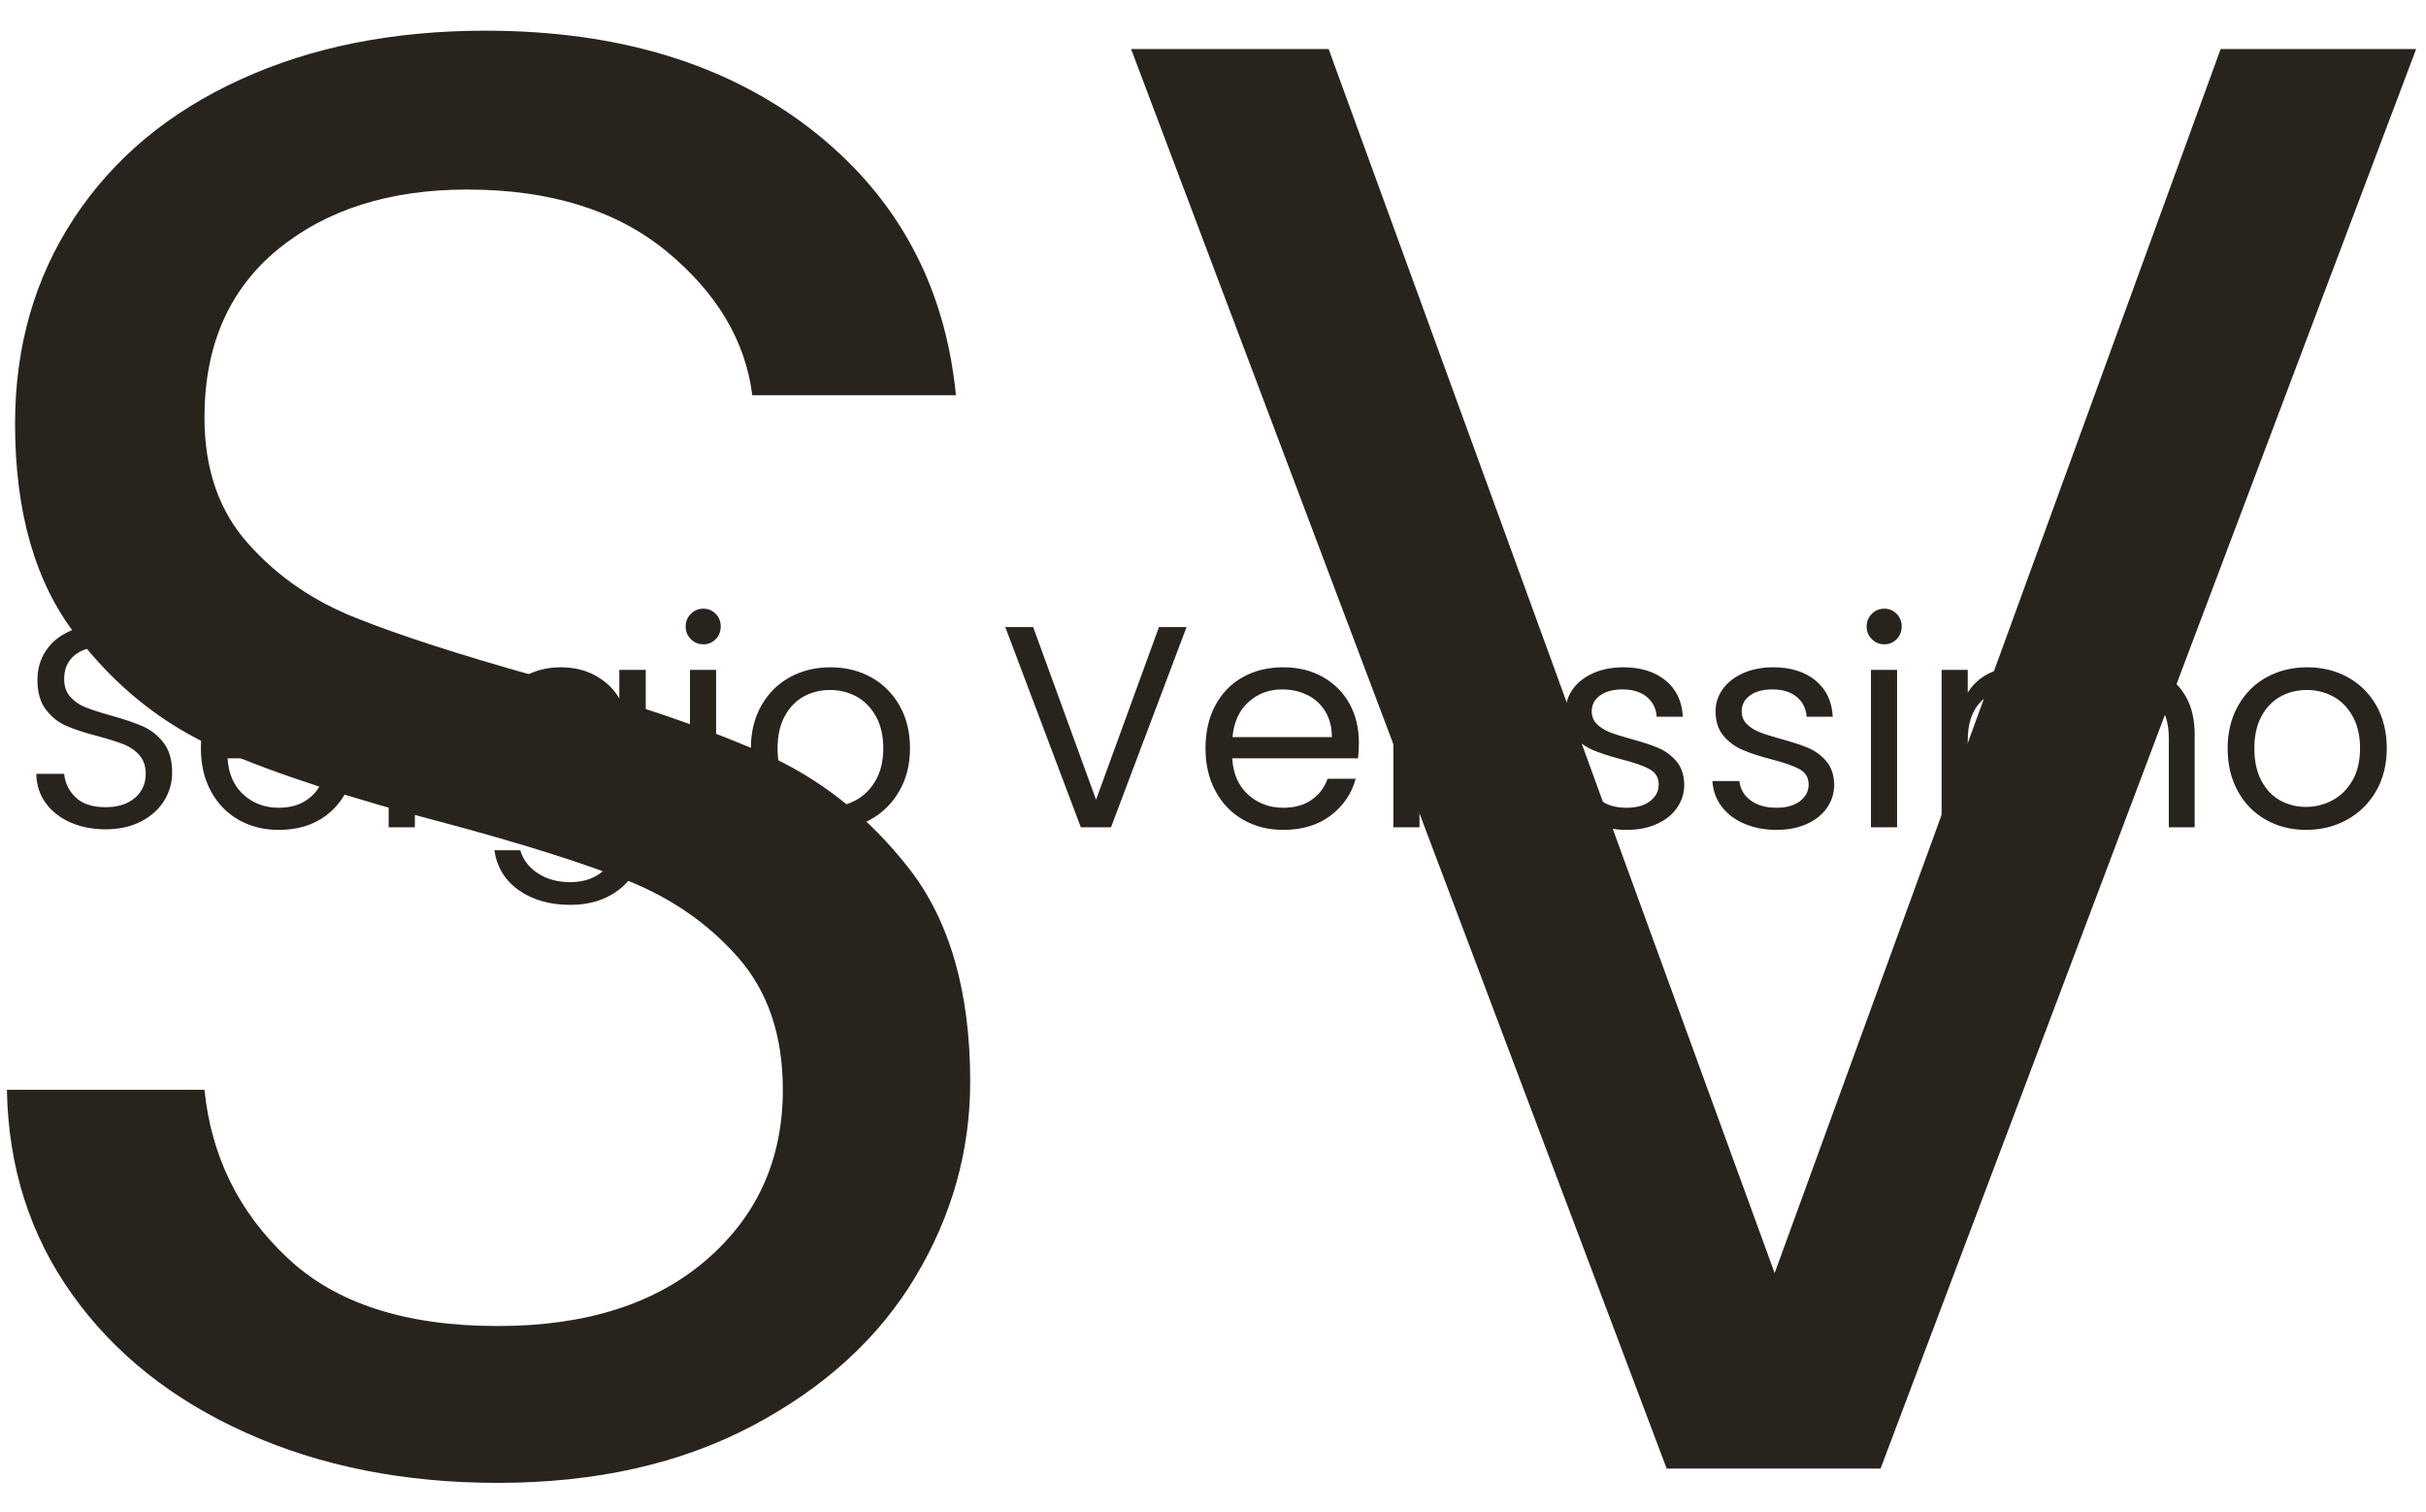 <svg xmlns="http://www.w3.org/2000/svg" version="1.1" xmlns:xlink="http://www.w3.org/1999/xlink" xmlns:svgjs="http://svgjs.dev/svgjs" width="1500" height="935" viewBox="0 0 1500 935"><g transform="matrix(1,0,0,1,-0.909,0.379)"><svg viewBox="0 0 396 247" data-background-color="#fefbf6" preserveAspectRatio="xMidYMid meet" height="935" width="1500" xmlns="http://www.w3.org/2000/svg" xmlns:xlink="http://www.w3.org/1999/xlink"><g id="tight-bounds" transform="matrix(1,0,0,1,0.24,-0.1)"><svg viewBox="0 0 395.52 247.2" height="247.2" width="395.52"><g><svg></svg></g><g><svg viewBox="0 0 395.52 247.2" height="247.2" width="395.52"><mask id="806c2800-f07a-4a38-a05b-501d159b3ca4"><rect width="395.52" height="247.2" fill="white"></rect><g transform="matrix(1,0,0,1,0,96.6)" id="clone"><svg viewBox="0 0 395.52 54" height="54" width="395.52"><g><svg viewBox="0 0 395.52 54" height="54" width="395.52"><g><svg viewBox="0 0 395.52 54" height="54" width="395.52"><g id="SvgjsG3967"><svg viewBox="0 0 395.52 54" height="54" width="395.52" id="SvgjsSvg3966"><g><svg viewBox="0 0 395.52 54" height="54" width="395.52"><g transform="matrix(1,0,0,1,0,0)"><svg width="395.52" viewBox="-0.15 -41.05 415.16 57.55" height="54" data-palette-color="#29231d"><path d="M14.9 0.35Q11.45 0.35 8.72-0.88 6-2.1 4.45-4.28 2.9-6.45 2.85-9.3L2.85-9.3 7.7-9.3Q7.95-6.85 9.73-5.18 11.5-3.5 14.9-3.5L14.9-3.5Q18.15-3.5 20.03-5.13 21.9-6.75 21.9-9.3L21.9-9.3Q21.9-11.3 20.8-12.55 19.7-13.8 18.05-14.45 16.4-15.1 13.6-15.85L13.6-15.85Q10.15-16.75 8.08-17.65 6-18.55 4.53-20.48 3.05-22.4 3.05-25.65L3.05-25.65Q3.05-28.5 4.5-30.7 5.95-32.9 8.58-34.1 11.2-35.3 14.6-35.3L14.6-35.3Q19.5-35.3 22.63-32.85 25.75-30.4 26.15-26.35L26.15-26.35 21.15-26.35Q20.9-28.35 19.05-29.88 17.2-31.4 14.15-31.4L14.15-31.4Q11.3-31.4 9.5-29.93 7.7-28.45 7.7-25.8L7.7-25.8Q7.7-23.9 8.78-22.7 9.85-21.5 11.43-20.88 13-20.25 15.85-19.45L15.85-19.45Q19.3-18.5 21.4-17.57 23.5-16.65 25-14.73 26.5-12.8 26.5-9.5L26.5-9.5Q26.5-6.95 25.15-4.7 23.8-2.45 21.15-1.05 18.5 0.35 14.9 0.35L14.9 0.35ZM58.2-14.75Q58.2-13.45 58.05-12L58.05-12 36.15-12Q36.4-7.95 38.92-5.68 41.45-3.4 45.05-3.4L45.05-3.4Q48-3.4 49.97-4.78 51.95-6.15 52.75-8.45L52.75-8.45 57.65-8.45Q56.55-4.5 53.25-2.02 49.95 0.45 45.05 0.45L45.05 0.45Q41.15 0.45 38.07-1.3 35-3.05 33.25-6.28 31.5-9.5 31.5-13.75L31.5-13.75Q31.5-18 33.2-21.2 34.9-24.4 37.97-26.13 41.05-27.85 45.05-27.85L45.05-27.85Q48.95-27.85 51.95-26.15 54.95-24.45 56.57-21.48 58.2-18.5 58.2-14.75L58.2-14.75ZM53.5-15.7Q53.5-18.3 52.35-20.18 51.2-22.05 49.22-23.03 47.25-24 44.85-24L44.85-24Q41.4-24 38.97-21.8 36.55-19.6 36.2-15.7L36.2-15.7 53.5-15.7ZM68.75-22.95Q69.94-25.3 72.17-26.6 74.39-27.9 77.59-27.9L77.59-27.9 77.59-23.2 76.39-23.2Q68.75-23.2 68.75-14.9L68.75-14.9 68.75 0 64.19 0 64.19-27.4 68.75-27.4 68.75-22.95ZM94.14-27.85Q97.69-27.85 100.37-26.3 103.04-24.75 104.34-22.4L104.34-22.4 104.34-27.4 108.94-27.4 108.94 0.6Q108.94 4.35 107.34 7.28 105.74 10.2 102.77 11.85 99.79 13.5 95.84 13.5L95.84 13.5Q90.44 13.5 86.84 10.95 83.24 8.4 82.59 4L82.59 4 87.09 4Q87.84 6.5 90.19 8.03 92.54 9.55 95.84 9.55L95.84 9.55Q99.59 9.55 101.97 7.2 104.34 4.85 104.34 0.6L104.34 0.6 104.34-5.15Q102.99-2.75 100.34-1.15 97.69 0.45 94.14 0.45L94.14 0.45Q90.49 0.45 87.52-1.35 84.54-3.15 82.84-6.4 81.14-9.65 81.14-13.8L81.14-13.8Q81.14-18 82.84-21.18 84.54-24.35 87.52-26.1 90.49-27.85 94.14-27.85L94.14-27.85ZM104.34-13.75Q104.34-16.85 103.09-19.15 101.84-21.45 99.72-22.68 97.59-23.9 95.04-23.9L95.04-23.9Q92.49-23.9 90.39-22.7 88.29-21.5 87.04-19.2 85.79-16.9 85.79-13.8L85.79-13.8Q85.79-10.65 87.04-8.33 88.29-6 90.39-4.78 92.49-3.55 95.04-3.55L95.04-3.55Q97.59-3.55 99.72-4.78 101.84-6 103.09-8.33 104.34-10.65 104.34-13.75L104.34-13.75ZM118.99-31.85Q117.69-31.85 116.79-32.75 115.89-33.65 115.89-34.95L115.89-34.95Q115.89-36.25 116.79-37.15 117.69-38.05 118.99-38.05L118.99-38.05Q120.24-38.05 121.12-37.15 121.99-36.25 121.99-34.95L121.99-34.95Q121.99-33.65 121.12-32.75 120.24-31.85 118.99-31.85L118.99-31.85ZM116.64-27.4L121.19-27.4 121.19 0 116.64 0 116.64-27.4ZM140.89 0.45Q137.04 0.45 133.91-1.3 130.79-3.05 129.01-6.28 127.24-9.5 127.24-13.75L127.24-13.75Q127.24-17.95 129.06-21.18 130.89-24.4 134.04-26.13 137.19-27.85 141.09-27.85L141.09-27.85Q144.99-27.85 148.14-26.13 151.29-24.4 153.11-21.2 154.94-18 154.94-13.75L154.94-13.75Q154.94-9.5 153.06-6.28 151.19-3.05 147.99-1.3 144.79 0.45 140.89 0.45L140.89 0.45ZM140.89-3.55Q143.34-3.55 145.49-4.7 147.64-5.85 148.96-8.15 150.29-10.45 150.29-13.75L150.29-13.75Q150.29-17.05 148.99-19.35 147.69-21.65 145.59-22.78 143.49-23.9 141.04-23.9L141.04-23.9Q138.54-23.9 136.46-22.78 134.39-21.65 133.14-19.35 131.89-17.05 131.89-13.75L131.89-13.75Q131.89-10.4 133.11-8.1 134.34-5.8 136.39-4.67 138.44-3.55 140.89-3.55L140.89-3.55ZM198.28-34.85L203.08-34.85 189.93 0 184.68 0 171.53-34.85 176.38-34.85 187.33-4.8 198.28-34.85ZM233.08-14.75Q233.08-13.45 232.93-12L232.93-12 211.03-12Q211.28-7.95 213.81-5.68 216.33-3.4 219.93-3.4L219.93-3.4Q222.88-3.4 224.86-4.78 226.83-6.15 227.63-8.45L227.63-8.45 232.53-8.45Q231.43-4.5 228.13-2.02 224.83 0.45 219.93 0.45L219.93 0.45Q216.03 0.45 212.96-1.3 209.88-3.05 208.13-6.28 206.38-9.5 206.38-13.75L206.38-13.75Q206.38-18 208.08-21.2 209.78-24.4 212.86-26.13 215.93-27.85 219.93-27.85L219.93-27.85Q223.83-27.85 226.83-26.15 229.83-24.45 231.46-21.48 233.08-18.5 233.08-14.75L233.08-14.75ZM228.38-15.7Q228.38-18.3 227.23-20.18 226.08-22.05 224.11-23.03 222.13-24 219.73-24L219.73-24Q216.28-24 213.86-21.8 211.43-19.6 211.08-15.7L211.08-15.7 228.38-15.7ZM243.63-22.95Q244.83-25.3 247.05-26.6 249.28-27.9 252.48-27.9L252.48-27.9 252.48-23.2 251.28-23.2Q243.63-23.2 243.63-14.9L243.63-14.9 243.63 0 239.08 0 239.08-27.4 243.63-27.4 243.63-22.95ZM260.08-31.85Q258.78-31.85 257.88-32.75 256.98-33.65 256.98-34.95L256.98-34.95Q256.98-36.25 257.88-37.15 258.78-38.05 260.08-38.05L260.08-38.05Q261.33-38.05 262.2-37.15 263.08-36.25 263.08-34.95L263.08-34.95Q263.08-33.65 262.2-32.75 261.33-31.85 260.08-31.85L260.08-31.85ZM257.73-27.4L262.28-27.4 262.28 0 257.73 0 257.73-27.4ZM279.72 0.45Q276.57 0.45 274.07-0.63 271.57-1.7 270.12-3.63 268.67-5.55 268.52-8.05L268.52-8.05 273.22-8.05Q273.42-6 275.15-4.7 276.87-3.4 279.67-3.4L279.67-3.4Q282.27-3.4 283.77-4.55 285.27-5.7 285.27-7.45L285.27-7.45Q285.27-9.25 283.67-10.13 282.07-11 278.72-11.85L278.72-11.85Q275.67-12.65 273.75-13.48 271.82-14.3 270.45-15.93 269.07-17.55 269.07-20.2L269.07-20.2Q269.07-22.3 270.32-24.05 271.57-25.8 273.87-26.83 276.17-27.85 279.12-27.85L279.12-27.85Q283.67-27.85 286.47-25.55 289.27-23.25 289.47-19.25L289.47-19.25 284.92-19.25Q284.77-21.4 283.2-22.7 281.62-24 278.97-24L278.97-24Q276.52-24 275.07-22.95 273.62-21.9 273.62-20.2L273.62-20.2Q273.62-18.85 274.5-17.98 275.37-17.1 276.7-16.57 278.02-16.05 280.37-15.4L280.37-15.4Q283.32-14.6 285.17-13.83 287.02-13.05 288.35-11.5 289.67-9.95 289.72-7.45L289.72-7.45Q289.72-5.2 288.47-3.4 287.22-1.6 284.95-0.58 282.67 0.45 279.72 0.45L279.72 0.45ZM305.82 0.45Q302.67 0.45 300.17-0.63 297.67-1.7 296.22-3.63 294.77-5.55 294.62-8.05L294.62-8.05 299.32-8.05Q299.52-6 301.25-4.7 302.97-3.4 305.77-3.4L305.77-3.4Q308.37-3.4 309.87-4.55 311.37-5.7 311.37-7.45L311.37-7.45Q311.37-9.25 309.77-10.13 308.17-11 304.82-11.85L304.82-11.85Q301.77-12.65 299.85-13.48 297.92-14.3 296.55-15.93 295.17-17.55 295.17-20.2L295.17-20.2Q295.17-22.3 296.42-24.05 297.67-25.8 299.97-26.83 302.27-27.85 305.22-27.85L305.22-27.85Q309.77-27.85 312.57-25.55 315.37-23.25 315.57-19.25L315.57-19.25 311.02-19.25Q310.87-21.4 309.3-22.7 307.72-24 305.07-24L305.07-24Q302.62-24 301.17-22.95 299.72-21.9 299.72-20.2L299.72-20.2Q299.72-18.85 300.6-17.98 301.47-17.1 302.8-16.57 304.12-16.05 306.47-15.4L306.47-15.4Q309.42-14.6 311.27-13.83 313.12-13.05 314.45-11.5 315.77-9.95 315.82-7.45L315.82-7.45Q315.82-5.2 314.57-3.4 313.32-1.6 311.05-0.58 308.77 0.45 305.82 0.45L305.82 0.45ZM324.57-31.85Q323.27-31.85 322.37-32.75 321.47-33.65 321.47-34.95L321.47-34.95Q321.47-36.25 322.37-37.15 323.27-38.05 324.57-38.05L324.57-38.05Q325.82-38.05 326.69-37.15 327.57-36.25 327.57-34.95L327.57-34.95Q327.57-33.65 326.69-32.75 325.82-31.85 324.57-31.85L324.57-31.85ZM322.22-27.4L326.77-27.4 326.77 0 322.22 0 322.22-27.4ZM367.47-27.9Q370.67-27.9 373.17-26.58 375.67-25.25 377.12-22.6 378.57-19.95 378.57-16.15L378.57-16.15 378.57 0 374.07 0 374.07-15.5Q374.07-19.6 372.04-21.78 370.02-23.95 366.57-23.95L366.57-23.95Q363.02-23.95 360.92-21.68 358.82-19.4 358.82-15.1L358.82-15.1 358.82 0 354.32 0 354.32-15.5Q354.32-19.6 352.29-21.78 350.27-23.95 346.82-23.95L346.82-23.95Q343.27-23.95 341.17-21.68 339.07-19.4 339.07-15.1L339.07-15.1 339.07 0 334.52 0 334.52-27.4 339.07-27.4 339.07-23.45Q340.42-25.6 342.69-26.75 344.97-27.9 347.72-27.9L347.72-27.9Q351.17-27.9 353.82-26.35 356.47-24.8 357.77-21.8L357.77-21.8Q358.92-24.7 361.57-26.3 364.22-27.9 367.47-27.9L367.47-27.9ZM397.96 0.45Q394.11 0.45 390.99-1.3 387.86-3.05 386.09-6.28 384.31-9.5 384.31-13.75L384.31-13.75Q384.31-17.95 386.14-21.18 387.96-24.4 391.11-26.13 394.26-27.85 398.16-27.85L398.16-27.85Q402.06-27.85 405.21-26.13 408.36-24.4 410.19-21.2 412.01-18 412.01-13.75L412.01-13.75Q412.01-9.5 410.14-6.28 408.26-3.05 405.06-1.3 401.86 0.45 397.96 0.45L397.96 0.45ZM397.96-3.55Q400.41-3.55 402.56-4.7 404.71-5.85 406.04-8.15 407.36-10.45 407.36-13.75L407.36-13.75Q407.36-17.05 406.06-19.35 404.76-21.65 402.66-22.78 400.56-23.9 398.11-23.9L398.11-23.9Q395.61-23.9 393.54-22.78 391.46-21.65 390.21-19.35 388.96-17.05 388.96-13.75L388.96-13.75Q388.96-10.4 390.19-8.1 391.41-5.8 393.46-4.67 395.51-3.55 397.96-3.55L397.96-3.55Z" opacity="1" transform="matrix(1,0,0,1,0,0)" fill="black" class="wordmark-text-0" id="SvgjsPath3965" stroke-width="5" stroke="black" stroke-linejoin="round"></path></svg></g></svg></g></svg></g></svg></g></svg></g></svg></g></mask><g mask="url(#806c2800-f07a-4a38-a05b-501d159b3ca4)"><g><path d="M81.168 242.188c-15.302 0-29.007-2.728-41.115-8.183-12.064-5.411-21.533-12.951-28.408-22.62-6.875-9.625-10.423-20.757-10.645-33.397v0h32.267c1.109 10.866 5.611 20.003 13.505 27.41 7.85 7.451 19.316 11.177 34.396 11.177v0c14.415 0 25.791-3.615 34.129-10.845 8.294-7.185 12.441-16.433 12.441-27.742v0c0-8.871-2.439-16.078-7.318-21.622-4.879-5.544-10.977-9.758-18.296-12.641-7.318-2.883-17.187-5.988-29.605-9.314v0c-15.302-3.992-27.543-7.984-36.724-11.975-9.225-3.992-17.098-10.268-23.618-18.828-6.564-8.516-9.846-19.981-9.846-34.396v0c0-12.641 3.216-23.84 9.646-33.597 6.431-9.758 15.479-17.298 27.144-22.62 11.62-5.322 24.971-7.984 40.051-7.983v0c21.733 0 39.541 5.433 53.423 16.299 13.838 10.866 21.644 25.281 23.418 43.244v0h-33.265c-1.109-8.871-5.766-16.699-13.971-23.484-8.205-6.742-19.072-10.112-32.599-10.113v0c-12.641 0-22.953 3.26-30.936 9.78-7.984 6.564-11.975 15.723-11.975 27.476v0c0 8.427 2.395 15.302 7.185 20.625 4.746 5.322 10.622 9.358 17.63 12.108 6.963 2.794 16.765 5.965 29.406 9.513v0c15.302 4.214 27.61 8.383 36.924 12.508 9.314 4.08 17.298 10.379 23.95 18.894 6.653 8.56 9.979 20.158 9.979 34.795v0c0 11.31-2.994 21.955-8.981 31.934-5.988 9.979-14.858 18.074-26.612 24.283-11.753 6.209-25.614 9.314-41.58 9.314zM362.586 8.006h31.934l-87.486 231.854h-34.928l-87.486-231.854h32.267l72.85 199.92z" fill="#29231d" fill-rule="nonzero" stroke="none" stroke-width="1" stroke-linecap="butt" stroke-linejoin="miter" stroke-miterlimit="10" stroke-dasharray="" stroke-dashoffset="0" font-family="none" font-weight="none" font-size="none" text-anchor="none" style="mix-blend-mode: normal" data-fill-palette-color="tertiary"></path></g></g><g transform="matrix(1,0,0,1,0,96.6)"><svg viewBox="0 0 395.52 54" height="54" width="395.52"><g><svg viewBox="0 0 395.52 54" height="54" width="395.52"><g><svg viewBox="0 0 395.52 54" height="54" width="395.52"><g id="textblocktransform"><svg viewBox="0 0 395.52 54" height="54" width="395.52" id="textblock"><g><svg viewBox="0 0 395.52 54" height="54" width="395.52"><g transform="matrix(1,0,0,1,0,0)"><svg width="395.52" viewBox="-0.15 -41.05 415.16 57.55" height="54" data-palette-color="#29231d"><path d="M14.9 0.35Q11.45 0.35 8.72-0.88 6-2.1 4.45-4.28 2.9-6.45 2.85-9.3L2.85-9.3 7.7-9.3Q7.95-6.85 9.73-5.18 11.5-3.5 14.9-3.5L14.9-3.5Q18.15-3.5 20.03-5.13 21.9-6.75 21.9-9.3L21.9-9.3Q21.9-11.3 20.8-12.55 19.7-13.8 18.05-14.45 16.4-15.1 13.6-15.85L13.6-15.85Q10.15-16.75 8.08-17.65 6-18.55 4.53-20.48 3.05-22.4 3.05-25.65L3.05-25.65Q3.05-28.5 4.5-30.7 5.95-32.9 8.58-34.1 11.2-35.3 14.6-35.3L14.6-35.3Q19.5-35.3 22.63-32.85 25.75-30.4 26.15-26.35L26.15-26.35 21.15-26.35Q20.9-28.35 19.05-29.88 17.2-31.4 14.15-31.4L14.15-31.4Q11.3-31.4 9.5-29.93 7.7-28.45 7.7-25.8L7.7-25.8Q7.7-23.9 8.78-22.7 9.85-21.5 11.43-20.88 13-20.25 15.85-19.45L15.85-19.45Q19.3-18.5 21.4-17.57 23.5-16.65 25-14.73 26.5-12.8 26.5-9.5L26.5-9.5Q26.5-6.95 25.15-4.7 23.8-2.45 21.15-1.05 18.5 0.35 14.9 0.35L14.9 0.35ZM58.2-14.75Q58.2-13.45 58.05-12L58.05-12 36.15-12Q36.4-7.95 38.92-5.68 41.45-3.4 45.05-3.4L45.05-3.4Q48-3.4 49.97-4.78 51.95-6.15 52.75-8.45L52.75-8.45 57.65-8.45Q56.55-4.5 53.25-2.02 49.95 0.45 45.05 0.45L45.05 0.45Q41.15 0.45 38.07-1.3 35-3.05 33.25-6.28 31.5-9.5 31.5-13.75L31.5-13.75Q31.5-18 33.2-21.2 34.9-24.4 37.97-26.13 41.05-27.85 45.05-27.85L45.05-27.85Q48.95-27.85 51.95-26.15 54.95-24.45 56.57-21.48 58.2-18.5 58.2-14.75L58.2-14.75ZM53.5-15.7Q53.5-18.3 52.35-20.18 51.2-22.05 49.22-23.03 47.25-24 44.85-24L44.85-24Q41.4-24 38.97-21.8 36.55-19.6 36.2-15.7L36.2-15.7 53.5-15.7ZM68.75-22.95Q69.94-25.3 72.17-26.6 74.39-27.9 77.59-27.9L77.59-27.9 77.59-23.2 76.39-23.2Q68.75-23.2 68.75-14.9L68.75-14.9 68.75 0 64.19 0 64.19-27.4 68.75-27.4 68.75-22.95ZM94.14-27.85Q97.69-27.85 100.37-26.3 103.04-24.75 104.34-22.4L104.34-22.4 104.34-27.4 108.94-27.4 108.94 0.6Q108.94 4.35 107.34 7.28 105.74 10.2 102.77 11.85 99.79 13.5 95.84 13.5L95.84 13.5Q90.44 13.5 86.84 10.95 83.24 8.4 82.59 4L82.59 4 87.09 4Q87.84 6.5 90.19 8.03 92.54 9.55 95.84 9.55L95.84 9.55Q99.59 9.55 101.97 7.2 104.34 4.85 104.34 0.6L104.34 0.6 104.34-5.15Q102.99-2.75 100.34-1.15 97.69 0.45 94.14 0.45L94.14 0.45Q90.49 0.45 87.52-1.35 84.54-3.15 82.84-6.4 81.14-9.65 81.14-13.8L81.14-13.8Q81.14-18 82.84-21.18 84.54-24.35 87.52-26.1 90.49-27.85 94.14-27.85L94.14-27.85ZM104.34-13.75Q104.34-16.85 103.09-19.15 101.84-21.45 99.72-22.68 97.59-23.9 95.04-23.9L95.04-23.9Q92.49-23.9 90.39-22.7 88.29-21.5 87.04-19.2 85.79-16.9 85.79-13.8L85.79-13.8Q85.79-10.65 87.04-8.33 88.29-6 90.39-4.78 92.49-3.55 95.04-3.55L95.04-3.55Q97.59-3.55 99.72-4.78 101.84-6 103.09-8.33 104.34-10.65 104.34-13.75L104.34-13.75ZM118.99-31.85Q117.69-31.85 116.79-32.75 115.89-33.65 115.89-34.95L115.89-34.95Q115.89-36.25 116.79-37.15 117.69-38.05 118.99-38.05L118.99-38.05Q120.24-38.05 121.12-37.15 121.99-36.25 121.99-34.95L121.99-34.95Q121.99-33.65 121.12-32.75 120.24-31.85 118.99-31.85L118.99-31.85ZM116.64-27.4L121.19-27.4 121.19 0 116.64 0 116.64-27.4ZM140.89 0.45Q137.04 0.45 133.91-1.3 130.79-3.05 129.01-6.28 127.24-9.5 127.24-13.75L127.24-13.75Q127.24-17.95 129.06-21.18 130.89-24.4 134.04-26.13 137.19-27.85 141.09-27.85L141.09-27.85Q144.99-27.85 148.14-26.13 151.29-24.4 153.11-21.2 154.94-18 154.94-13.75L154.94-13.75Q154.94-9.5 153.06-6.28 151.19-3.05 147.99-1.3 144.79 0.45 140.89 0.45L140.89 0.45ZM140.89-3.55Q143.34-3.55 145.49-4.7 147.64-5.85 148.96-8.15 150.29-10.45 150.29-13.75L150.29-13.75Q150.29-17.05 148.99-19.35 147.69-21.65 145.59-22.78 143.49-23.9 141.04-23.9L141.04-23.9Q138.54-23.9 136.46-22.78 134.39-21.65 133.14-19.35 131.89-17.05 131.89-13.75L131.89-13.75Q131.89-10.4 133.11-8.1 134.34-5.8 136.39-4.67 138.44-3.55 140.89-3.55L140.89-3.55ZM198.28-34.85L203.08-34.85 189.93 0 184.68 0 171.53-34.85 176.38-34.85 187.33-4.8 198.28-34.85ZM233.08-14.75Q233.08-13.45 232.93-12L232.93-12 211.03-12Q211.28-7.95 213.81-5.68 216.33-3.4 219.93-3.4L219.93-3.4Q222.88-3.4 224.86-4.78 226.83-6.15 227.63-8.45L227.63-8.45 232.53-8.45Q231.43-4.5 228.13-2.02 224.83 0.45 219.93 0.45L219.93 0.45Q216.03 0.45 212.96-1.3 209.88-3.05 208.13-6.28 206.38-9.5 206.38-13.75L206.38-13.75Q206.38-18 208.08-21.2 209.78-24.4 212.86-26.13 215.93-27.85 219.93-27.85L219.93-27.85Q223.83-27.85 226.83-26.15 229.83-24.45 231.46-21.48 233.08-18.5 233.08-14.75L233.08-14.75ZM228.38-15.7Q228.38-18.3 227.23-20.18 226.08-22.05 224.11-23.03 222.13-24 219.73-24L219.73-24Q216.28-24 213.86-21.8 211.43-19.6 211.08-15.7L211.08-15.7 228.38-15.7ZM243.63-22.95Q244.83-25.3 247.05-26.6 249.28-27.9 252.48-27.9L252.48-27.9 252.48-23.2 251.28-23.2Q243.63-23.2 243.63-14.9L243.63-14.9 243.63 0 239.08 0 239.08-27.4 243.63-27.4 243.63-22.95ZM260.08-31.85Q258.78-31.85 257.88-32.75 256.98-33.65 256.98-34.95L256.98-34.95Q256.98-36.25 257.88-37.15 258.78-38.05 260.08-38.05L260.08-38.05Q261.33-38.05 262.2-37.15 263.08-36.25 263.08-34.95L263.08-34.95Q263.08-33.65 262.2-32.75 261.33-31.85 260.08-31.85L260.08-31.85ZM257.73-27.4L262.28-27.4 262.28 0 257.73 0 257.73-27.4ZM279.72 0.45Q276.57 0.45 274.07-0.63 271.57-1.7 270.12-3.63 268.67-5.55 268.52-8.05L268.52-8.05 273.22-8.05Q273.42-6 275.15-4.7 276.87-3.4 279.67-3.4L279.67-3.4Q282.27-3.4 283.77-4.55 285.27-5.7 285.27-7.45L285.27-7.45Q285.27-9.25 283.67-10.13 282.07-11 278.72-11.85L278.72-11.85Q275.67-12.65 273.75-13.48 271.82-14.3 270.45-15.93 269.07-17.55 269.07-20.2L269.07-20.2Q269.07-22.3 270.32-24.05 271.57-25.8 273.87-26.83 276.17-27.85 279.12-27.85L279.12-27.85Q283.67-27.85 286.47-25.55 289.27-23.25 289.47-19.25L289.47-19.25 284.92-19.25Q284.77-21.4 283.2-22.7 281.62-24 278.97-24L278.97-24Q276.52-24 275.07-22.95 273.62-21.9 273.62-20.2L273.62-20.2Q273.62-18.85 274.5-17.98 275.37-17.1 276.7-16.57 278.02-16.05 280.37-15.4L280.37-15.4Q283.32-14.6 285.17-13.83 287.02-13.05 288.35-11.5 289.67-9.95 289.72-7.45L289.72-7.45Q289.72-5.2 288.47-3.4 287.22-1.6 284.95-0.58 282.67 0.45 279.72 0.45L279.72 0.45ZM305.82 0.45Q302.67 0.45 300.17-0.63 297.67-1.7 296.22-3.63 294.77-5.55 294.62-8.05L294.62-8.05 299.32-8.05Q299.52-6 301.25-4.7 302.97-3.4 305.77-3.4L305.77-3.4Q308.37-3.4 309.87-4.55 311.37-5.7 311.37-7.45L311.37-7.45Q311.37-9.25 309.77-10.13 308.17-11 304.82-11.85L304.82-11.85Q301.77-12.65 299.85-13.48 297.92-14.3 296.55-15.93 295.17-17.55 295.17-20.2L295.17-20.2Q295.17-22.3 296.42-24.05 297.67-25.8 299.97-26.83 302.27-27.85 305.22-27.85L305.22-27.85Q309.77-27.85 312.57-25.55 315.37-23.25 315.57-19.25L315.57-19.25 311.02-19.25Q310.87-21.4 309.3-22.7 307.72-24 305.07-24L305.07-24Q302.62-24 301.17-22.95 299.72-21.9 299.72-20.2L299.72-20.2Q299.72-18.85 300.6-17.98 301.47-17.1 302.8-16.57 304.12-16.05 306.47-15.4L306.47-15.4Q309.42-14.6 311.27-13.83 313.12-13.05 314.45-11.5 315.77-9.95 315.82-7.45L315.82-7.45Q315.82-5.2 314.57-3.4 313.32-1.6 311.05-0.58 308.77 0.45 305.82 0.45L305.82 0.45ZM324.57-31.85Q323.27-31.85 322.37-32.75 321.47-33.65 321.47-34.95L321.47-34.95Q321.47-36.25 322.37-37.15 323.27-38.05 324.57-38.05L324.57-38.05Q325.82-38.05 326.69-37.15 327.57-36.25 327.57-34.95L327.57-34.95Q327.57-33.65 326.69-32.75 325.82-31.85 324.57-31.85L324.57-31.85ZM322.22-27.4L326.77-27.4 326.77 0 322.22 0 322.22-27.4ZM367.47-27.9Q370.67-27.9 373.17-26.58 375.67-25.25 377.12-22.6 378.57-19.95 378.57-16.15L378.57-16.15 378.57 0 374.07 0 374.07-15.5Q374.07-19.6 372.04-21.78 370.02-23.95 366.57-23.95L366.57-23.95Q363.02-23.95 360.92-21.68 358.82-19.4 358.82-15.1L358.82-15.1 358.82 0 354.32 0 354.32-15.5Q354.32-19.6 352.29-21.78 350.27-23.95 346.82-23.95L346.82-23.95Q343.27-23.95 341.17-21.68 339.07-19.4 339.07-15.1L339.07-15.1 339.07 0 334.52 0 334.52-27.4 339.07-27.4 339.07-23.45Q340.42-25.6 342.69-26.75 344.97-27.9 347.72-27.9L347.72-27.9Q351.17-27.9 353.82-26.35 356.47-24.8 357.77-21.8L357.77-21.8Q358.92-24.7 361.57-26.3 364.22-27.9 367.47-27.9L367.47-27.9ZM397.96 0.45Q394.11 0.45 390.99-1.3 387.86-3.05 386.09-6.28 384.31-9.5 384.31-13.75L384.31-13.75Q384.31-17.95 386.14-21.18 387.96-24.4 391.11-26.13 394.26-27.85 398.16-27.85L398.16-27.85Q402.06-27.85 405.21-26.13 408.36-24.4 410.19-21.2 412.01-18 412.01-13.75L412.01-13.75Q412.01-9.5 410.14-6.28 408.26-3.05 405.06-1.3 401.86 0.45 397.96 0.45L397.96 0.45ZM397.96-3.55Q400.41-3.55 402.56-4.7 404.71-5.85 406.04-8.15 407.36-10.45 407.36-13.75L407.36-13.75Q407.36-17.05 406.06-19.35 404.76-21.65 402.66-22.78 400.56-23.9 398.11-23.9L398.11-23.9Q395.61-23.9 393.54-22.78 391.46-21.65 390.21-19.35 388.96-17.05 388.96-13.75L388.96-13.75Q388.96-10.4 390.19-8.1 391.41-5.8 393.46-4.67 395.51-3.55 397.96-3.55L397.96-3.55Z" opacity="1" transform="matrix(1,0,0,1,0,0)" fill="#29231d" class="wordmark-text-0" data-fill-palette-color="primary" id="text-0"></path></svg></g></svg></g></svg></g></svg></g></svg></g></svg></g></svg></g><defs></defs></svg><rect width="395.52" height="247.2" fill="none" stroke="none" visibility="hidden"></rect></g></svg></g></svg>